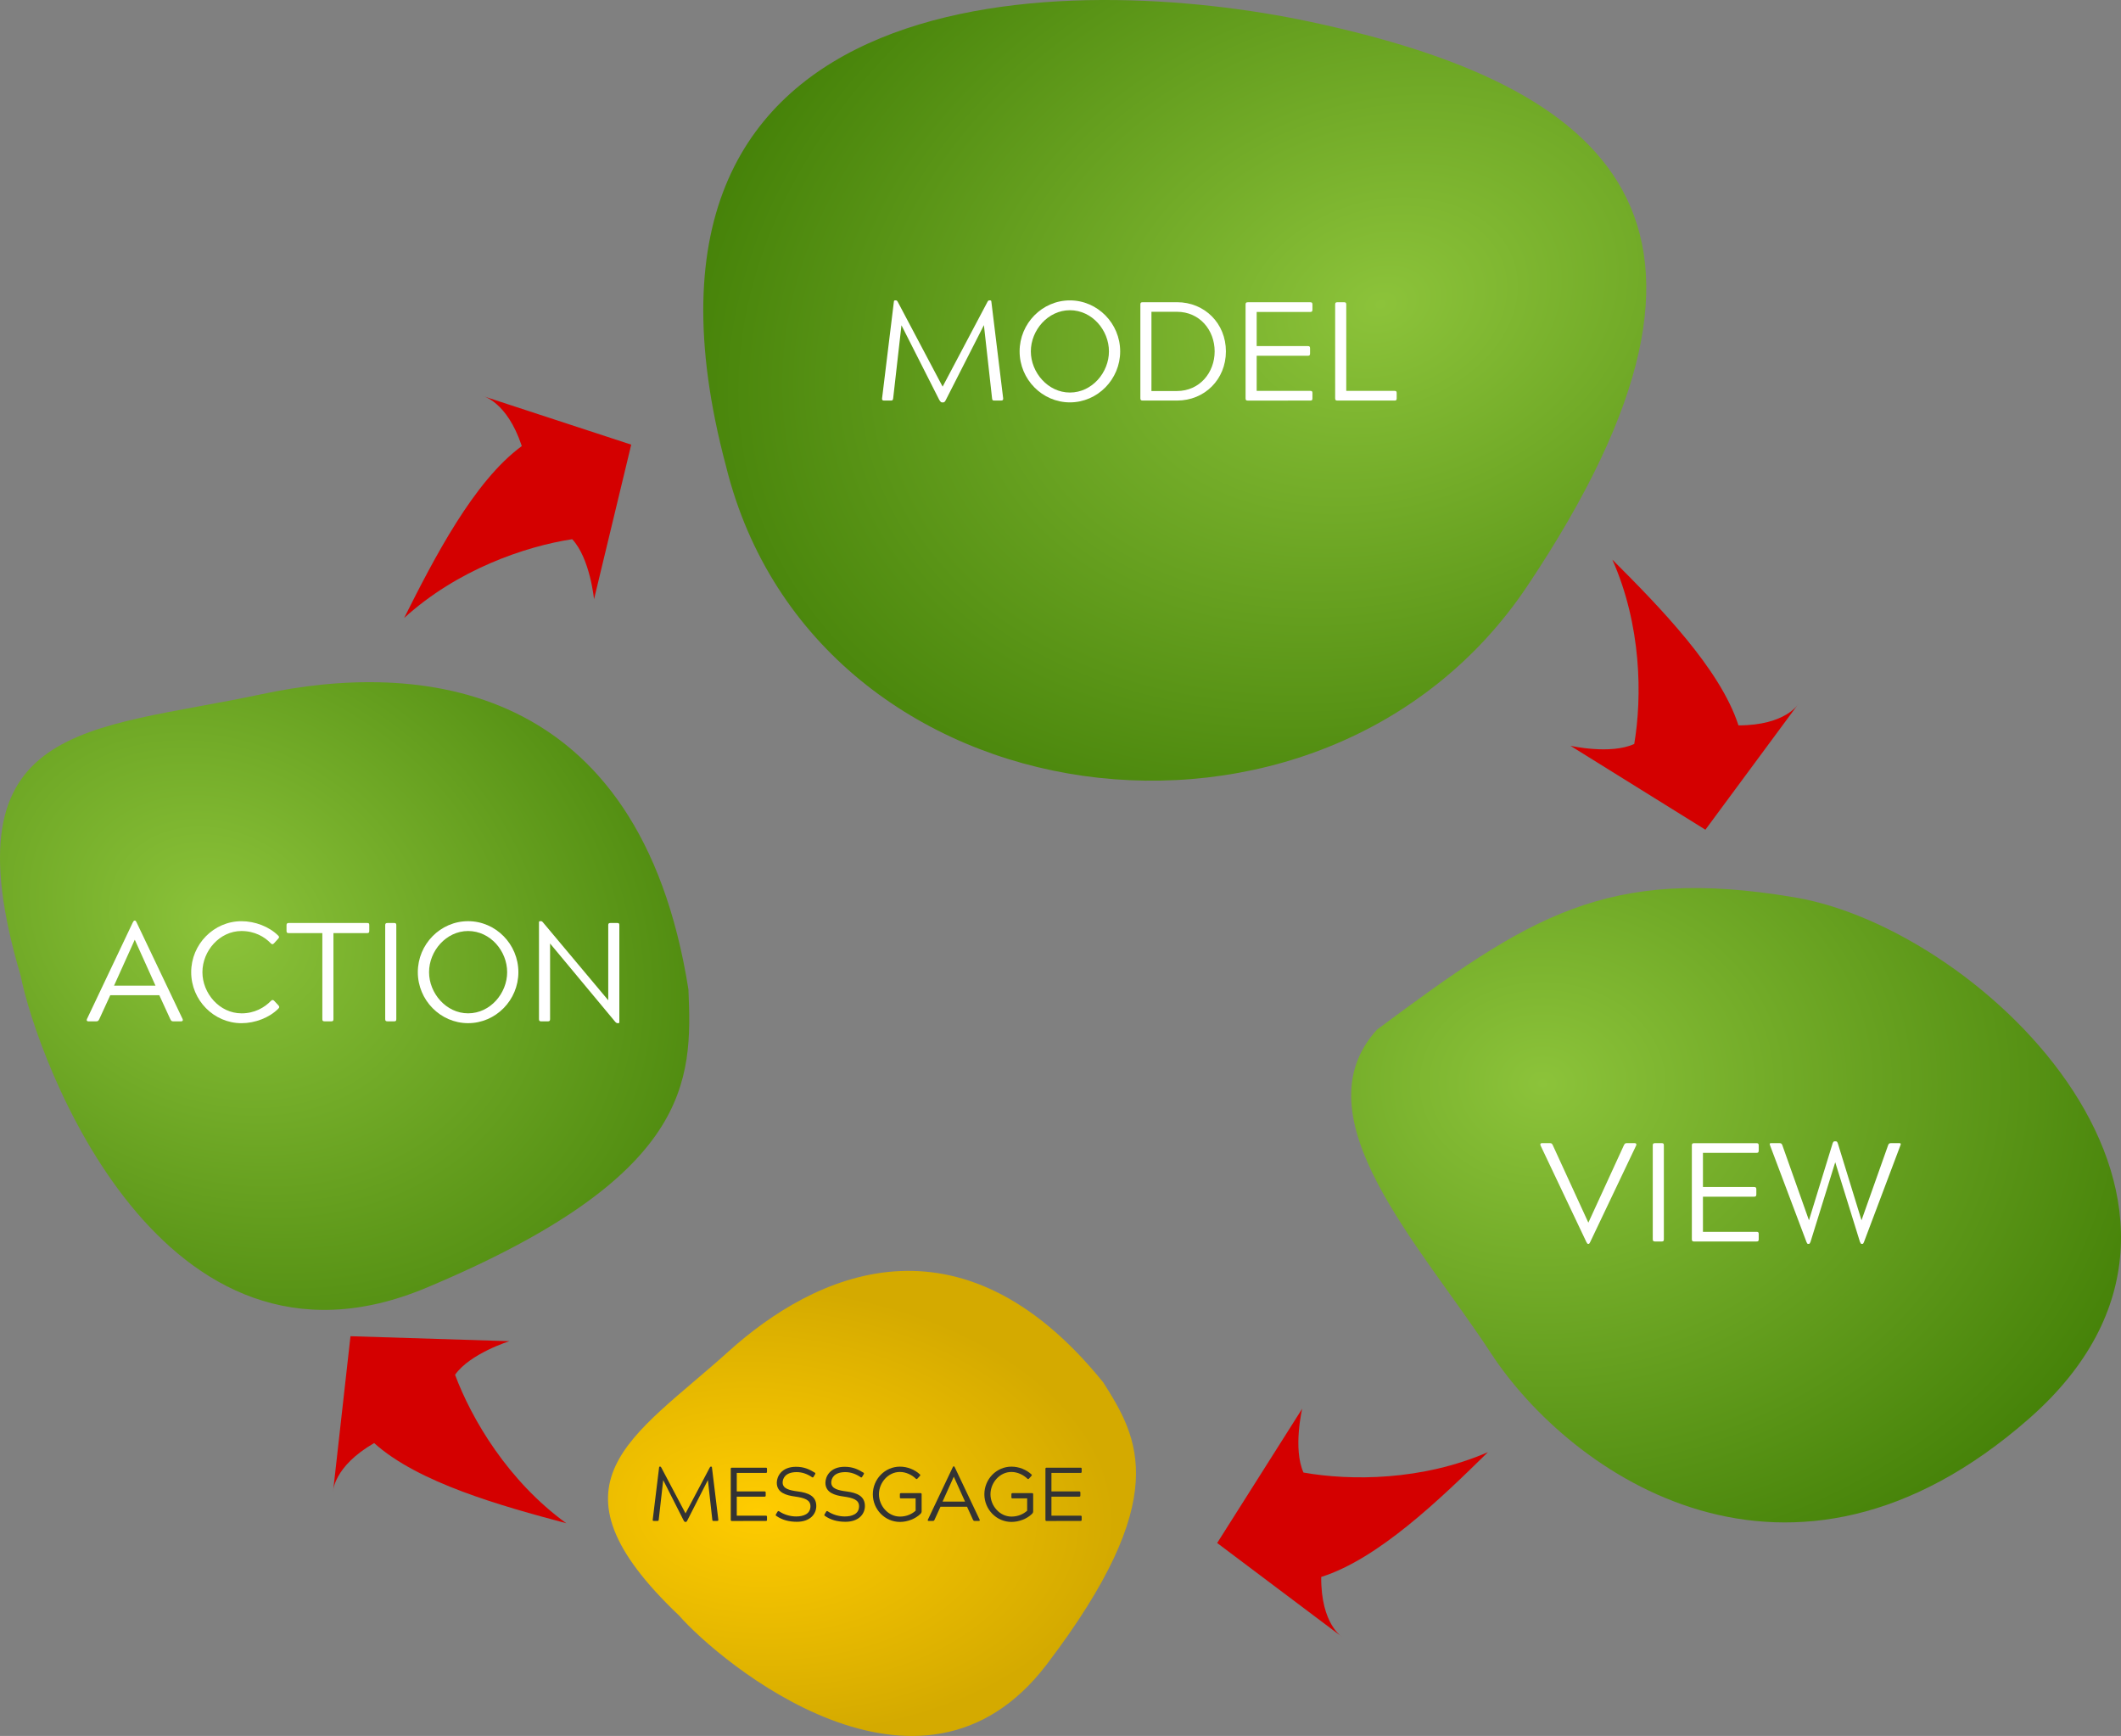 <?xml version="1.0" encoding="UTF-8" standalone="no"?>
<svg
   xmlns:dc="http://purl.org/dc/elements/1.1/"
   xmlns:cc="http://creativecommons.org/ns#"
   xmlns:rdf="http://www.w3.org/1999/02/22-rdf-syntax-ns#"
   xmlns:svg="http://www.w3.org/2000/svg"
   xmlns="http://www.w3.org/2000/svg"
   xmlns:xlink="http://www.w3.org/1999/xlink"
   id="svg8"
   version="1.1"
   viewBox="0 0 108.741 88.992"
   height="88.992mm"
   width="108.741mm">
  <rect x="0" y="0" width="108.741" height="88.992" fill="#808080" stroke="none"/>
  <defs
     id="defs2">
    <linearGradient
       id="linearGradient5159">
      <stop
         id="stop5155"
         offset="0"
         style="stop-color:#ffcc00;stop-opacity:1;" />
      <stop
         id="stop5157"
         offset="1"
         style="stop-color:#d4aa00;stop-opacity:1" />
    </linearGradient>
    <radialGradient
       gradientUnits="userSpaceOnUse"
       gradientTransform="matrix(0.176,0.562,-0.761,0.238,207.407,120.919)"
       r="51.168"
       fy="84.84"
       fx="-158.357"
       cy="84.84"
       cx="-158.357"
       id="radialGradient4493"
       xlink:href="#linearGradient4522" />
    <linearGradient
       id="linearGradient4522">
      <stop
         style="stop-color:#8cc33a;stop-opacity:1"
         offset="0"
         id="stop4518" />
      <stop
         style="stop-color:#3f7c04;stop-opacity:1"
         offset="1"
         id="stop4520" />
    </linearGradient>
    <radialGradient
       gradientUnits="userSpaceOnUse"
       gradientTransform="matrix(-0.959,-0.515,0.418,-0.778,-102.34,18.213)"
       r="30.546"
       fy="18.986"
       fx="-156.207"
       cy="18.986"
       cx="-156.207"
       id="radialGradient4503"
       xlink:href="#linearGradient4522" />
    <radialGradient
       gradientUnits="userSpaceOnUse"
       gradientTransform="matrix(1.063,0,0,0.876,206.585,28.29)"
       r="33.71"
       fy="72.783"
       fx="-78.379"
       cy="72.783"
       cx="-78.379"
       id="radialGradient4515"
       xlink:href="#linearGradient4522" />
    <radialGradient
       gradientUnits="userSpaceOnUse"
       gradientTransform="matrix(1.357,0.065,-0.041,0.851,-26.621,11.363)"
       r="13.535"
       fy="114.121"
       fx="84.249"
       cy="114.121"
       cx="84.249"
       id="radialGradient5161"
       xlink:href="#linearGradient5159" />
  </defs>
  <g
     transform="translate(-44.183,-36.508)"
     id="layer1">
    <path
       id="path4485"
       d="M 81.409,60.424 C 85.989,78.879 111.996,82.211 122.472,66.571 135.059,47.777 126.658,40.882 111.343,37.622 99.353,35.071 74.58,34.821 81.409,60.424 Z"
       style="opacity:1;fill:url(#radialGradient4493);fill-opacity:1;stroke:none;stroke-width:0.265;stroke-miterlimit:4;stroke-dasharray:none;stroke-dashoffset:0;stroke-opacity:1" />
    <path
       id="path4495"
       d="M 79.479,87.239 C 76.961,71.284 65.579,70.391 57.607,72.093 c -8.889,1.898 -16.239,1.332 -12.365,14.434 0.842,4.255 7.184,21.707 20.806,15.994 13.623,-5.713 13.633,-10.604 13.43,-15.283 z"
       style="opacity:1;fill:url(#radialGradient4503);fill-opacity:1;stroke:none;stroke-width:0.265;stroke-miterlimit:4;stroke-dasharray:none;stroke-dashoffset:0;stroke-opacity:1" />
    <path
       id="path4505"
       d="m 114.781,89.289 c 7.789,-5.778 11.718,-8.421 21.438,-6.774 9.72,1.647 24.289,15.908 12.002,26.706 -12.287,10.798 -23.547,2.863 -27.612,-3.362 -3.609,-5.527 -9.903,-12.107 -5.828,-16.569 z"
       style="opacity:1;fill:url(#radialGradient4515);fill-opacity:1;stroke:none;stroke-width:0.265;stroke-miterlimit:4;stroke-dasharray:none;stroke-dashoffset:0;stroke-opacity:1" />
    <g
       id="text5113"
       style="font-style:normal;font-variant:normal;font-weight:normal;font-stretch:normal;font-size:7.202px;line-height:1.25;font-family:'Acherus Grotesque';-inkscape-font-specification:'Acherus Grotesque';font-variant-ligatures:normal;font-variant-caps:normal;font-variant-numeric:normal;font-feature-settings:normal;text-align:start;writing-mode:lr-tb;text-anchor:start;opacity:1;fill:#ffffff;fill-opacity:1;stroke:none;stroke-width:0.265;stroke-miterlimit:4;stroke-dasharray:none;stroke-dashoffset:0;stroke-opacity:1"
       aria-label="MODEL">
      <path
         id="path4538"
         style="fill:#ffffff;stroke-width:0.265"
         d="m 94.627,53.175 0.418,3.752 c 0.007,0.086 0.029,0.115 0.108,0.115 h 0.353 c 0.086,0 0.115,-0.036 0.108,-0.115 l -0.605,-4.955 c -0.007,-0.05 -0.014,-0.065 -0.065,-0.065 h -0.043 c -0.029,0 -0.05,0.007 -0.086,0.065 l -2.305,4.357 -2.305,-4.357 c -0.036,-0.058 -0.058,-0.065 -0.086,-0.065 h -0.043 c -0.05,0 -0.058,0.014 -0.065,0.065 l -0.605,4.955 c -0.014,0.079 0.022,0.115 0.101,0.115 h 0.353 c 0.086,0 0.101,-0.029 0.115,-0.115 l 0.425,-3.745 1.945,3.839 c 0.05,0.072 0.079,0.115 0.137,0.115 h 0.058 c 0.058,0 0.094,-0.043 0.13,-0.115 z" />
      <path
         id="path4540"
         style="fill:#ffffff;stroke-width:0.265"
         d="m 96.457,54.521 c 0,1.433 1.16,2.614 2.578,2.614 1.419,0 2.578,-1.181 2.578,-2.614 0,-1.433 -1.16,-2.614 -2.578,-2.614 -1.419,0 -2.578,1.181 -2.578,2.614 z m 0.576,0 c 0,-1.088 0.879,-2.11 2.002,-2.11 1.138,0 2.002,1.023 2.002,2.11 0,1.08 -0.864,2.11 -2.002,2.11 -1.124,0 -2.002,-1.03 -2.002,-2.11 z" />
      <path
         id="path4542"
         style="fill:#ffffff;stroke-width:0.265"
         d="m 102.763,52.001 c -0.086,0 -0.115,0.029 -0.115,0.115 v 4.811 c 0,0.086 0.036,0.115 0.115,0.115 h 1.765 c 1.419,0 2.506,-1.088 2.506,-2.521 0,-1.433 -1.088,-2.521 -2.506,-2.521 z m 1.757,0.49 c 1.174,0 1.937,0.944 1.937,2.031 0,1.08 -0.763,2.031 -1.937,2.031 h -1.304 V 52.49 Z" />
      <path
         id="path4544"
         style="fill:#ffffff;stroke-width:0.265"
         d="m 111.362,57.042 c 0.086,0 0.108,-0.029 0.108,-0.115 V 56.661 c 0,-0.086 -0.022,-0.115 -0.108,-0.115 h -2.751 V 54.745 h 2.622 c 0.086,0 0.115,-0.029 0.115,-0.115 v -0.266 c 0,-0.086 -0.029,-0.115 -0.115,-0.115 h -2.622 v -1.75 h 2.751 c 0.079,0 0.108,-0.029 0.108,-0.115 v -0.266 c 0,-0.086 -0.029,-0.115 -0.108,-0.115 h -3.205 c -0.086,0 -0.115,0.029 -0.115,0.115 v 4.811 c 0,0.086 0.029,0.115 0.115,0.115 z" />
      <path
         id="path4546"
         style="fill:#ffffff;stroke-width:0.265"
         d="m 113.204,56.545 v -4.429 c 0,-0.086 -0.029,-0.115 -0.115,-0.115 h -0.339 c -0.086,0 -0.115,0.029 -0.115,0.115 v 4.811 c 0,0.086 0.029,0.115 0.115,0.115 h 2.931 c 0.086,0 0.108,-0.029 0.108,-0.115 V 56.661 c 0,-0.086 -0.022,-0.115 -0.108,-0.115 z" />
    </g>
    <g
       aria-label="VIEW"
       style="font-style:normal;font-variant:normal;font-weight:normal;font-stretch:normal;font-size:7.202px;line-height:1.25;font-family:'Acherus Grotesque';-inkscape-font-specification:'Acherus Grotesque';font-variant-ligatures:normal;font-variant-caps:normal;font-variant-numeric:normal;font-feature-settings:normal;text-align:start;writing-mode:lr-tb;text-anchor:start;opacity:1;fill:#ffffff;fill-opacity:1;stroke:none;stroke-width:0.265;stroke-miterlimit:4;stroke-dasharray:none;stroke-dashoffset:0;stroke-opacity:1"
       id="text5117">
      <path
         d="m 125.512,100.173 c 0.043,0.072 0.05,0.101 0.094,0.101 h 0.022 c 0.036,0 0.05,-0.036 0.086,-0.101 l 2.355,-4.948 c 0.022,-0.058 0.007,-0.115 -0.072,-0.115 h -0.418 c -0.065,0 -0.101,0.022 -0.144,0.115 l -1.815,3.954 h -0.007 l -1.815,-3.954 c -0.043,-0.094 -0.072,-0.115 -0.151,-0.115 h -0.418 c -0.065,0 -0.094,0.05 -0.065,0.115 z"
         style="fill:#ffffff;stroke-width:0.265"
         id="path5723" />
      <path
         d="m 128.918,100.036 c 0,0.086 0.029,0.115 0.115,0.115 h 0.346 c 0.086,0 0.108,-0.029 0.108,-0.115 v -4.811 c 0,-0.086 -0.022,-0.115 -0.108,-0.115 h -0.346 c -0.086,0 -0.115,0.029 -0.115,0.115 z"
         style="fill:#ffffff;stroke-width:0.265"
         id="path5725" />
      <path
         d="m 134.242,100.151 c 0.086,0 0.108,-0.029 0.108,-0.115 v -0.266 c 0,-0.086 -0.022,-0.115 -0.108,-0.115 h -2.751 v -1.801 h 2.622 c 0.086,0 0.115,-0.029 0.115,-0.115 v -0.266 c 0,-0.086 -0.029,-0.115 -0.115,-0.115 h -2.622 v -1.75 h 2.751 c 0.079,0 0.108,-0.029 0.108,-0.115 v -0.266 c 0,-0.086 -0.029,-0.115 -0.108,-0.115 h -3.205 c -0.086,0 -0.115,0.029 -0.115,0.115 v 4.811 c 0,0.086 0.029,0.115 0.115,0.115 z"
         style="fill:#ffffff;stroke-width:0.265"
         id="path5727" />
      <path
         d="m 135.565,95.225 c -0.029,-0.086 -0.065,-0.115 -0.144,-0.115 h -0.439 c -0.072,0 -0.086,0.029 -0.05,0.115 l 1.865,4.948 c 0.029,0.072 0.05,0.101 0.079,0.101 h 0.05 c 0.029,0 0.05,-0.036 0.079,-0.101 l 1.268,-4.084 1.268,4.084 c 0.029,0.065 0.05,0.101 0.079,0.101 h 0.05 c 0.036,0 0.05,-0.036 0.079,-0.101 l 1.865,-4.948 c 0.036,-0.086 0.022,-0.115 -0.05,-0.115 h -0.439 c -0.079,0 -0.115,0.029 -0.144,0.115 l -1.361,3.839 -1.21,-3.932 c -0.029,-0.079 -0.05,-0.115 -0.101,-0.115 h -0.072 c -0.05,0 -0.072,0.036 -0.101,0.115 l -1.21,3.932 z"
         style="fill:#ffffff;stroke-width:0.265"
         id="path5729" />
    </g>
    <g
       aria-label="ACTION"
       style="font-style:normal;font-variant:normal;font-weight:normal;font-stretch:normal;font-size:7.202px;line-height:1.25;font-family:'Acherus Grotesque';-inkscape-font-specification:'Acherus Grotesque';font-variant-ligatures:normal;font-variant-caps:normal;font-variant-numeric:normal;font-feature-settings:normal;text-align:start;writing-mode:lr-tb;text-anchor:start;opacity:1;fill:#ffffff;fill-opacity:1;stroke:none;stroke-width:0.265;stroke-miterlimit:4;stroke-dasharray:none;stroke-dashoffset:0;stroke-opacity:1"
       id="text5125">
      <path
         d="m 51.096,84.688 1.059,2.348 h -2.125 l 1.059,-2.348 z m 0.094,-0.886 c -0.029,-0.058 -0.05,-0.101 -0.086,-0.101 h -0.022 c -0.043,0 -0.058,0.043 -0.094,0.101 l -2.348,4.948 c -0.029,0.065 0,0.115 0.065,0.115 h 0.418 c 0.079,0 0.108,-0.029 0.151,-0.115 l 0.562,-1.224 h 2.514 l 0.562,1.224 c 0.043,0.086 0.072,0.115 0.144,0.115 h 0.418 c 0.072,0 0.101,-0.05 0.072,-0.115 z"
         style="fill:#ffffff;stroke-width:0.265"
         id="path5710" />
      <path
         d="m 56.563,88.455 c -1.124,0 -2.002,-1.023 -2.002,-2.11 0,-1.088 0.879,-2.11 2.002,-2.11 0.67,0 1.188,0.295 1.505,0.634 0.058,0.058 0.108,0.058 0.166,-0.007 l 0.209,-0.23 c 0.058,-0.065 0.065,-0.101 0.007,-0.158 -0.461,-0.461 -1.188,-0.742 -1.887,-0.742 -1.419,0 -2.578,1.181 -2.578,2.614 0,1.433 1.16,2.614 2.578,2.614 0.699,0 1.426,-0.281 1.887,-0.742 0.065,-0.065 0.065,-0.101 0.007,-0.173 l -0.216,-0.23 c -0.05,-0.05 -0.094,-0.065 -0.158,-0.007 -0.339,0.353 -0.85,0.648 -1.52,0.648 z"
         style="fill:#ffffff;stroke-width:0.265"
         id="path5712" />
      <path
         d="m 58.988,83.824 c -0.086,0 -0.115,0.029 -0.115,0.115 v 0.288 c 0,0.086 0.022,0.115 0.115,0.115 h 1.721 v 4.408 c 0,0.086 0.022,0.115 0.115,0.115 h 0.346 c 0.086,0 0.108,-0.029 0.108,-0.115 v -4.408 h 1.729 c 0.086,0 0.108,-0.029 0.108,-0.115 v -0.288 c 0,-0.086 -0.014,-0.115 -0.108,-0.115 z"
         style="fill:#ffffff;stroke-width:0.265"
         id="path5714" />
      <path
         d="m 63.932,88.75 c 0,0.086 0.029,0.115 0.115,0.115 h 0.346 c 0.086,0 0.108,-0.029 0.108,-0.115 v -4.811 c 0,-0.086 -0.022,-0.115 -0.108,-0.115 h -0.346 c -0.086,0 -0.115,0.029 -0.115,0.115 z"
         style="fill:#ffffff;stroke-width:0.265"
         id="path5716" />
      <path
         d="m 65.604,86.345 c 0,1.433 1.16,2.614 2.578,2.614 1.419,0 2.578,-1.181 2.578,-2.614 0,-1.433 -1.16,-2.614 -2.578,-2.614 -1.419,0 -2.578,1.181 -2.578,2.614 z m 0.576,0 c 0,-1.088 0.879,-2.11 2.002,-2.11 1.138,0 2.002,1.023 2.002,2.11 0,1.08 -0.864,2.11 -2.002,2.11 -1.124,0 -2.002,-1.03 -2.002,-2.11 z"
         style="fill:#ffffff;stroke-width:0.265"
         id="path5718" />
      <path
         d="m 72.385,84.875 3.349,4.026 c 0.043,0.043 0.072,0.058 0.108,0.058 h 0.036 c 0.043,0 0.058,-0.007 0.058,-0.058 v -4.962 c 0,-0.094 -0.022,-0.115 -0.108,-0.115 h -0.346 c -0.086,0 -0.115,0.022 -0.115,0.115 v 3.846 l -3.356,-4.004 c -0.029,-0.036 -0.05,-0.05 -0.094,-0.05 h -0.036 c -0.05,0 -0.065,0.007 -0.065,0.058 v 4.962 c 0,0.086 0.029,0.115 0.115,0.115 h 0.339 c 0.086,0 0.115,-0.029 0.115,-0.115 z"
         style="fill:#ffffff;stroke-width:0.265"
         id="path5720" />
    </g>
    <path
       style="opacity:1;fill:url(#radialGradient5161);fill-opacity:1;stroke:none;stroke-width:0.265;stroke-miterlimit:4;stroke-dasharray:none;stroke-dashoffset:0;stroke-opacity:1"
       d="m 100.742,107.371 c -7.36,-9.1 -14.827,-5.536 -19.212,-1.58 -4.89,4.411 -9.708,6.719 -2.53,13.538 2.07,2.365 12.372,11.019 18.851,2.498 6.479,-8.52 4.713,-11.593 2.891,-14.456 z"
       id="path5127" />
    <g
       aria-label="MESSGAGE"
       style="font-style:normal;font-variant:normal;font-weight:normal;font-stretch:normal;font-size:3.904px;line-height:1.25;font-family:'Acherus Grotesque';-inkscape-font-specification:'Acherus Grotesque';font-variant-ligatures:normal;font-variant-caps:normal;font-variant-numeric:normal;font-feature-settings:normal;text-align:start;writing-mode:lr-tb;text-anchor:start;opacity:1;fill:#333333;fill-opacity:1;stroke:none;stroke-width:0.265;stroke-miterlimit:4;stroke-dasharray:none;stroke-dashoffset:0;stroke-opacity:1"
       id="text5133">
      <path
         d="m 80.476,112.38 0.226,2.034 c 0.004,0.047 0.016,0.062 0.059,0.062 h 0.191 c 0.047,0 0.062,-0.019 0.059,-0.062 l -0.328,-2.686 c -0.004,-0.027 -0.008,-0.035 -0.035,-0.035 h -0.023 c -0.016,0 -0.027,0.004 -0.047,0.035 l -1.249,2.362 -1.249,-2.362 c -0.02,-0.031 -0.031,-0.035 -0.047,-0.035 h -0.023 c -0.027,0 -0.031,0.008 -0.035,0.035 l -0.328,2.686 c -0.008,0.043 0.012,0.062 0.055,0.062 h 0.191 c 0.047,0 0.055,-0.016 0.062,-0.062 l 0.23,-2.03 1.054,2.081 c 0.027,0.039 0.043,0.062 0.074,0.062 h 0.031 c 0.031,0 0.051,-0.023 0.07,-0.062 z"
         style="fill:#333333;stroke-width:0.265"
         id="path5732" />
      <path
         d="m 83.447,114.476 c 0.047,0 0.059,-0.016 0.059,-0.062 v -0.144 c 0,-0.047 -0.012,-0.062 -0.059,-0.062 H 81.956 v -0.976 h 1.421 c 0.047,0 0.062,-0.016 0.062,-0.062 v -0.144 c 0,-0.047 -0.016,-0.062 -0.062,-0.062 H 81.956 v -0.949 h 1.491 c 0.043,0 0.059,-0.016 0.059,-0.062 v -0.144 c 0,-0.047 -0.016,-0.062 -0.059,-0.062 h -1.737 c -0.047,0 -0.062,0.016 -0.062,0.062 v 2.608 c 0,0.047 0.016,0.062 0.062,0.062 z"
         style="fill:#333333;stroke-width:0.265"
         id="path5734" />
      <path
         d="m 85.031,111.974 c 0.273,0 0.531,0.09 0.781,0.258 0.039,0.031 0.062,0.016 0.086,-0.027 l 0.074,-0.121 c 0.016,-0.039 0.023,-0.062 -0.02,-0.086 -0.297,-0.18 -0.558,-0.297 -0.96,-0.297 -0.757,0 -0.984,0.515 -0.984,0.816 0,0.519 0.496,0.648 0.921,0.707 0.511,0.07 0.804,0.176 0.804,0.5 0,0.406 -0.375,0.523 -0.734,0.523 -0.293,0 -0.617,-0.09 -0.867,-0.262 -0.047,-0.027 -0.062,-0.019 -0.09,0.023 l -0.074,0.125 c -0.023,0.043 -0.023,0.062 0.016,0.086 0.297,0.207 0.64,0.301 1.054,0.301 0.671,0 0.995,-0.39 0.995,-0.808 0,-0.523 -0.429,-0.679 -0.933,-0.746 -0.429,-0.055 -0.792,-0.137 -0.792,-0.457 0,-0.203 0.129,-0.535 0.722,-0.535 z"
         style="fill:#333333;stroke-width:0.265"
         id="path5736" />
      <path
         d="m 87.524,111.974 c 0.273,0 0.531,0.09 0.781,0.258 0.039,0.031 0.062,0.016 0.086,-0.027 l 0.074,-0.121 c 0.016,-0.039 0.023,-0.062 -0.02,-0.086 -0.297,-0.18 -0.558,-0.297 -0.96,-0.297 -0.757,0 -0.984,0.515 -0.984,0.816 0,0.519 0.496,0.648 0.921,0.707 0.511,0.07 0.804,0.176 0.804,0.5 0,0.406 -0.375,0.523 -0.734,0.523 -0.293,0 -0.617,-0.09 -0.867,-0.262 -0.047,-0.027 -0.062,-0.019 -0.09,0.023 l -0.074,0.125 c -0.023,0.043 -0.023,0.062 0.016,0.086 0.297,0.207 0.64,0.301 1.054,0.301 0.671,0 0.995,-0.39 0.995,-0.808 0,-0.523 -0.429,-0.679 -0.933,-0.746 -0.429,-0.055 -0.792,-0.137 -0.792,-0.457 0,-0.203 0.129,-0.535 0.722,-0.535 z"
         style="fill:#333333;stroke-width:0.265"
         id="path5738" />
      <path
         d="m 90.322,111.966 c 0.316,0 0.628,0.16 0.808,0.34 0.039,0.035 0.062,0.031 0.09,0 l 0.117,-0.129 c 0.031,-0.035 0.043,-0.051 0.008,-0.086 -0.262,-0.246 -0.644,-0.398 -1.023,-0.398 -0.769,0 -1.39,0.64 -1.39,1.417 0,0.777 0.621,1.417 1.39,1.417 0.383,0 0.792,-0.156 1.05,-0.41 0.043,-0.043 0.062,-0.078 0.062,-0.141 v -0.863 c 0,-0.043 -0.012,-0.062 -0.059,-0.062 h -0.995 c -0.047,0 -0.062,0.016 -0.062,0.062 v 0.148 c 0,0.047 0.016,0.059 0.062,0.059 h 0.746 v 0.632 c -0.187,0.168 -0.461,0.301 -0.804,0.301 -0.609,0 -1.077,-0.558 -1.077,-1.144 0,-0.589 0.468,-1.144 1.077,-1.144 z"
         style="fill:#333333;stroke-width:0.265"
         id="path5740" />
      <path
         d="m 93.085,112.212 0.574,1.273 h -1.152 l 0.574,-1.273 z m 0.051,-0.48 c -0.016,-0.031 -0.027,-0.055 -0.047,-0.055 H 93.077 c -0.023,0 -0.031,0.023 -0.051,0.055 l -1.273,2.682 c -0.016,0.035 0,0.062 0.035,0.062 h 0.226 c 0.043,0 0.059,-0.016 0.082,-0.062 l 0.304,-0.664 h 1.362 l 0.304,0.664 c 0.023,0.047 0.039,0.062 0.078,0.062 h 0.226 c 0.039,0 0.055,-0.027 0.039,-0.062 z"
         style="fill:#333333;stroke-width:0.265"
         id="path5742" />
      <path
         d="m 96.04,111.966 c 0.316,0 0.628,0.16 0.808,0.34 0.039,0.035 0.062,0.031 0.09,0 l 0.117,-0.129 c 0.031,-0.035 0.043,-0.051 0.008,-0.086 -0.262,-0.246 -0.644,-0.398 -1.023,-0.398 -0.769,0 -1.39,0.64 -1.39,1.417 0,0.777 0.621,1.417 1.39,1.417 0.383,0 0.792,-0.156 1.05,-0.41 0.043,-0.043 0.062,-0.078 0.062,-0.141 v -0.863 c 0,-0.043 -0.012,-0.062 -0.059,-0.062 h -0.995 c -0.047,0 -0.062,0.016 -0.062,0.062 v 0.148 c 0,0.047 0.016,0.059 0.062,0.059 h 0.746 v 0.632 c -0.187,0.168 -0.461,0.301 -0.804,0.301 -0.609,0 -1.077,-0.558 -1.077,-1.144 0,-0.589 0.468,-1.144 1.077,-1.144 z"
         style="fill:#333333;stroke-width:0.265"
         id="path5744" />
      <path
         d="m 99.58,114.476 c 0.047,0 0.059,-0.016 0.059,-0.062 v -0.144 c 0,-0.047 -0.012,-0.062 -0.059,-0.062 h -1.491 v -0.976 h 1.421 c 0.047,0 0.062,-0.016 0.062,-0.062 v -0.144 c 0,-0.047 -0.016,-0.062 -0.062,-0.062 h -1.421 v -0.949 h 1.491 c 0.043,0 0.059,-0.016 0.059,-0.062 v -0.144 c 0,-0.047 -0.016,-0.062 -0.059,-0.062 h -1.737 c -0.047,0 -0.062,0.016 -0.062,0.062 v 2.608 c 0,0.047 0.016,0.062 0.062,0.062 z"
         style="fill:#333333;stroke-width:0.265"
         id="path5746" />
    </g>
    <path
       id="path5135"
       d="m 126.846,65.197 c 2.432,2.432 5.53,5.597 6.466,8.496 2.432,0 3.076,-1.106 3.076,-1.106 l -4.771,6.455 -6.922,-4.303 c 0,0 2.058,0.468 3.274,-0.094 0.408,-2.415 0.374,-6.08 -1.123,-9.448 z"
       style="opacity:1;fill:#d40000;fill-opacity:1;stroke:none;stroke-width:0.265;stroke-miterlimit:4;stroke-dasharray:none;stroke-dashoffset:0;stroke-opacity:1" />
    <path
       style="opacity:1;fill:#d40000;fill-opacity:1;stroke:none;stroke-width:0.265;stroke-miterlimit:4;stroke-dasharray:none;stroke-dashoffset:0;stroke-opacity:1"
       d="m 120.468,110.95 c -2.452,2.412 -5.641,5.485 -8.548,6.397 -0.02,2.432 1.082,3.084 1.082,3.084 l -6.416,-4.823 4.359,-6.887 c 0,0 -0.484,2.054 0.067,3.275 2.412,0.428 6.077,0.423 9.457,-1.046 z"
       id="path5137" />
    <path
       id="path5139"
       d="m 73.218,114.596 c -3.324,-0.886 -7.591,-2.072 -9.853,-4.112 -2.105,1.219 -2.107,2.499 -2.107,2.499 l 0.894,-7.976 8.147,0.255 c 0,0 -2.015,0.627 -2.786,1.722 0.857,2.295 2.723,5.449 5.706,7.614 z"
       style="opacity:1;fill:#d40000;fill-opacity:1;stroke:none;stroke-width:0.265;stroke-miterlimit:4;stroke-dasharray:none;stroke-dashoffset:0;stroke-opacity:1" />
    <path
       style="opacity:1;fill:#d40000;fill-opacity:1;stroke:none;stroke-width:0.265;stroke-miterlimit:4;stroke-dasharray:none;stroke-dashoffset:0;stroke-opacity:1"
       d="m 64.904,68.186 c 1.543,-3.074 3.572,-7.01 6.031,-8.811 -0.765,-2.309 -2.018,-2.571 -2.018,-2.571 l 7.628,2.498 -1.907,7.925 c 0,0 -0.204,-2.101 -1.119,-3.078 -2.421,0.372 -5.889,1.558 -8.615,4.038 z"
       id="path5141" />
  </g>
</svg>
